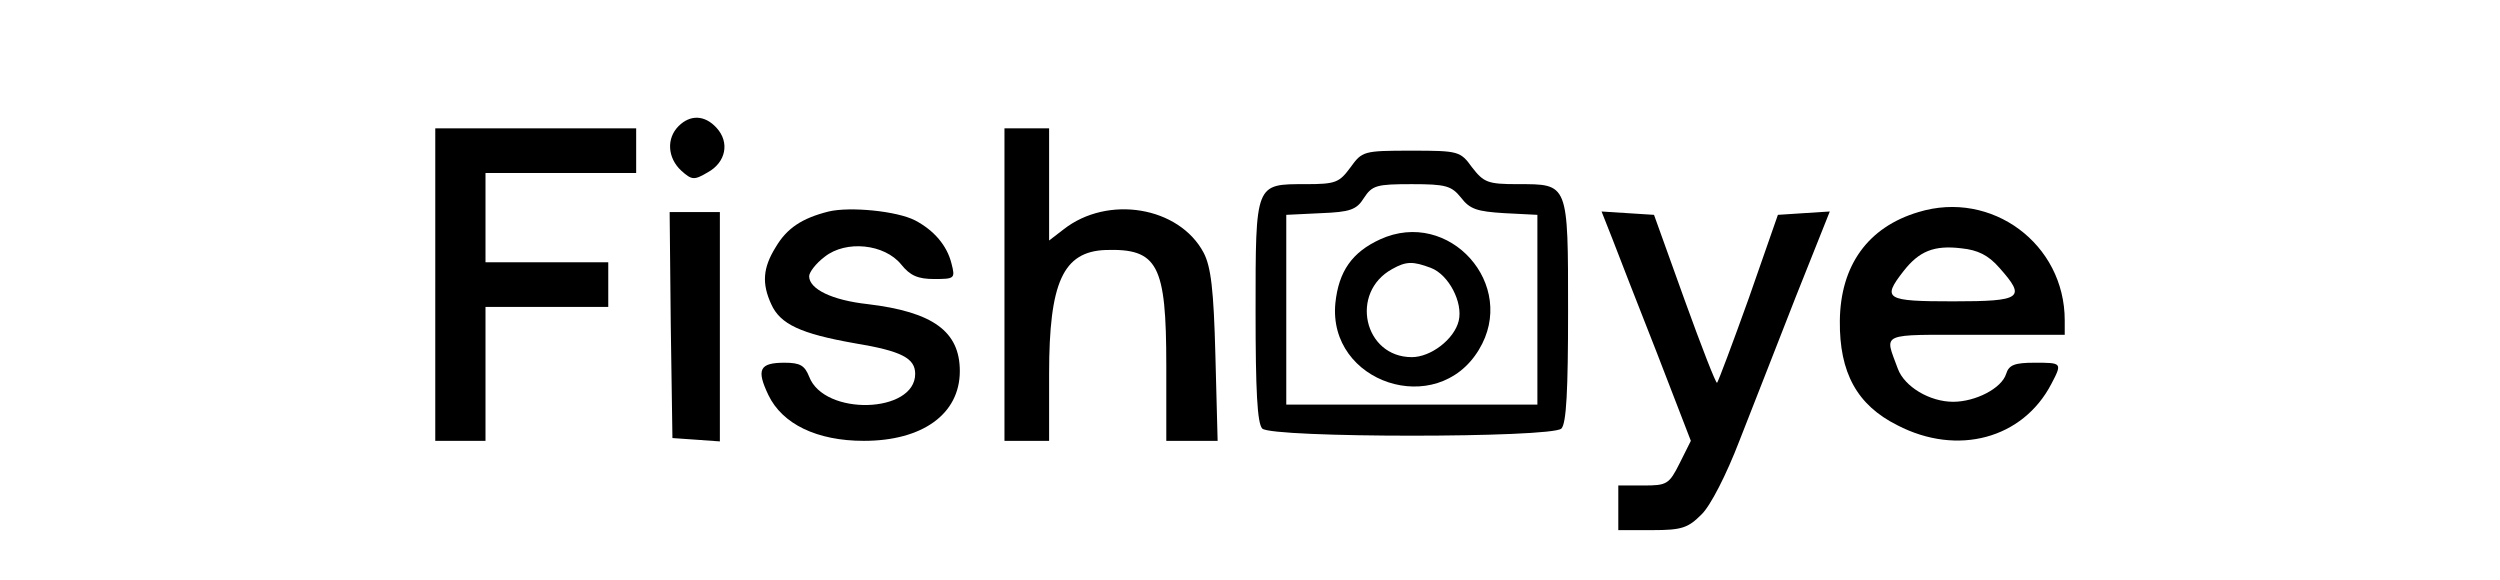 <?xml version="1.0" standalone="no"?>
<!DOCTYPE svg PUBLIC "-//W3C//DTD SVG 20010904//EN"
 "http://www.w3.org/TR/2001/REC-SVG-20010904/DTD/svg10.dtd">
<svg version="1.0" xmlns="http://www.w3.org/2000/svg"
 width="448pt" height="104pt" viewBox="0 0 448 104"
 preserveAspectRatio="xMidYMid meet">

<g transform="translate(0,104) scale(0.1,-0.1)"
fill="#000000" stroke="none">
<path d="M1216 814 c-22 -22 -20 -57 5 -80 19 -17 23 -17 47 -3 33 18 40 54
16 80 -21 23 -47 24 -68 3z"/>
<path d="M780 530 l0 -280 45 0 45 0 0 120 0 120 110 0 110 0 0 40 0 40 -110
0 -110 0 0 80 0 80 135 0 135 0 0 40 0 40 -180 0 -180 0 0 -280z"/>
<path d="M1800 530 l0 -280 40 0 40 0 0 120 c0 164 25 219 101 222 94 3 109
-26 109 -207 l0 -135 46 0 46 0 -4 153 c-3 118 -8 159 -21 184 -44 83 -172
104 -251 42 l-26 -20 0 100 0 101 -40 0 -40 0 0 -280z"/>
<path d="M2420 740 c-20 -27 -26 -30 -80 -30 -91 0 -90 3 -90 -229 0 -140 3
-200 12 -209 17 -17 519 -17 536 0 9 9 12 69 12 209 0 232 1 229 -90 229 -54
0 -61 3 -82 30 -21 29 -24 30 -109 30 -86 0 -88 -1 -109 -30z m198 -54 c16
-21 29 -25 78 -28 l59 -3 0 -170 0 -170 -225 0 -225 0 0 170 0 170 62 3 c52 2
64 6 77 27 15 23 23 25 86 25 61 0 71 -3 88 -24z"/>
<path d="M2473 611 c-50 -23 -74 -57 -80 -114 -14 -143 182 -208 257 -84 71
116 -53 255 -177 198z m91 -51 c32 -12 58 -62 50 -95 -8 -33 -50 -65 -84 -65
-86 0 -112 116 -35 158 25 14 37 14 69 2z"/>
<path d="M1485 661 c-48 -12 -75 -30 -95 -64 -23 -37 -25 -65 -8 -102 16 -36
53 -53 149 -70 85 -14 109 -27 109 -55 0 -71 -163 -76 -190 -5 -8 20 -16 25
-44 25 -45 0 -51 -12 -29 -58 25 -52 87 -82 171 -82 105 0 172 48 172 125 0
71 -48 106 -165 120 -64 7 -105 27 -105 50 0 7 12 23 28 35 38 30 107 23 137
-14 16 -20 30 -26 59 -26 37 0 38 1 31 28 -8 32 -31 59 -65 77 -33 17 -117 25
-155 16z"/>
<path d="M3438 660 c-91 -27 -140 -96 -141 -195 -1 -93 31 -151 103 -187 108
-56 225 -24 276 74 20 38 19 38 -30 38 -36 0 -46 -4 -51 -20 -8 -26 -55 -50
-95 -50 -42 0 -87 27 -99 59 -24 66 -36 61 139 61 l160 0 0 26 c0 137 -131
234 -262 194z m145 -100 c48 -54 41 -60 -83 -60 -121 0 -128 4 -89 54 28 36
55 47 104 41 29 -3 48 -12 68 -35z"/>
<path d="M1202 458 l3 -203 43 -3 42 -3 0 205 0 206 -45 0 -45 0 2 -202z"/>
<path d="M2889 613 c10 -26 46 -119 80 -205 l61 -158 -20 -40 c-19 -38 -23
-40 -65 -40 l-45 0 0 -40 0 -40 61 0 c53 0 64 4 88 28 16 15 45 72 68 132 23
58 68 174 101 258 l61 153 -47 -3 -46 -3 -52 -149 c-29 -81 -55 -150 -57 -152
-2 -2 -28 65 -58 148 l-55 153 -47 3 -47 3 19 -48z"/>
</g>
</svg>

